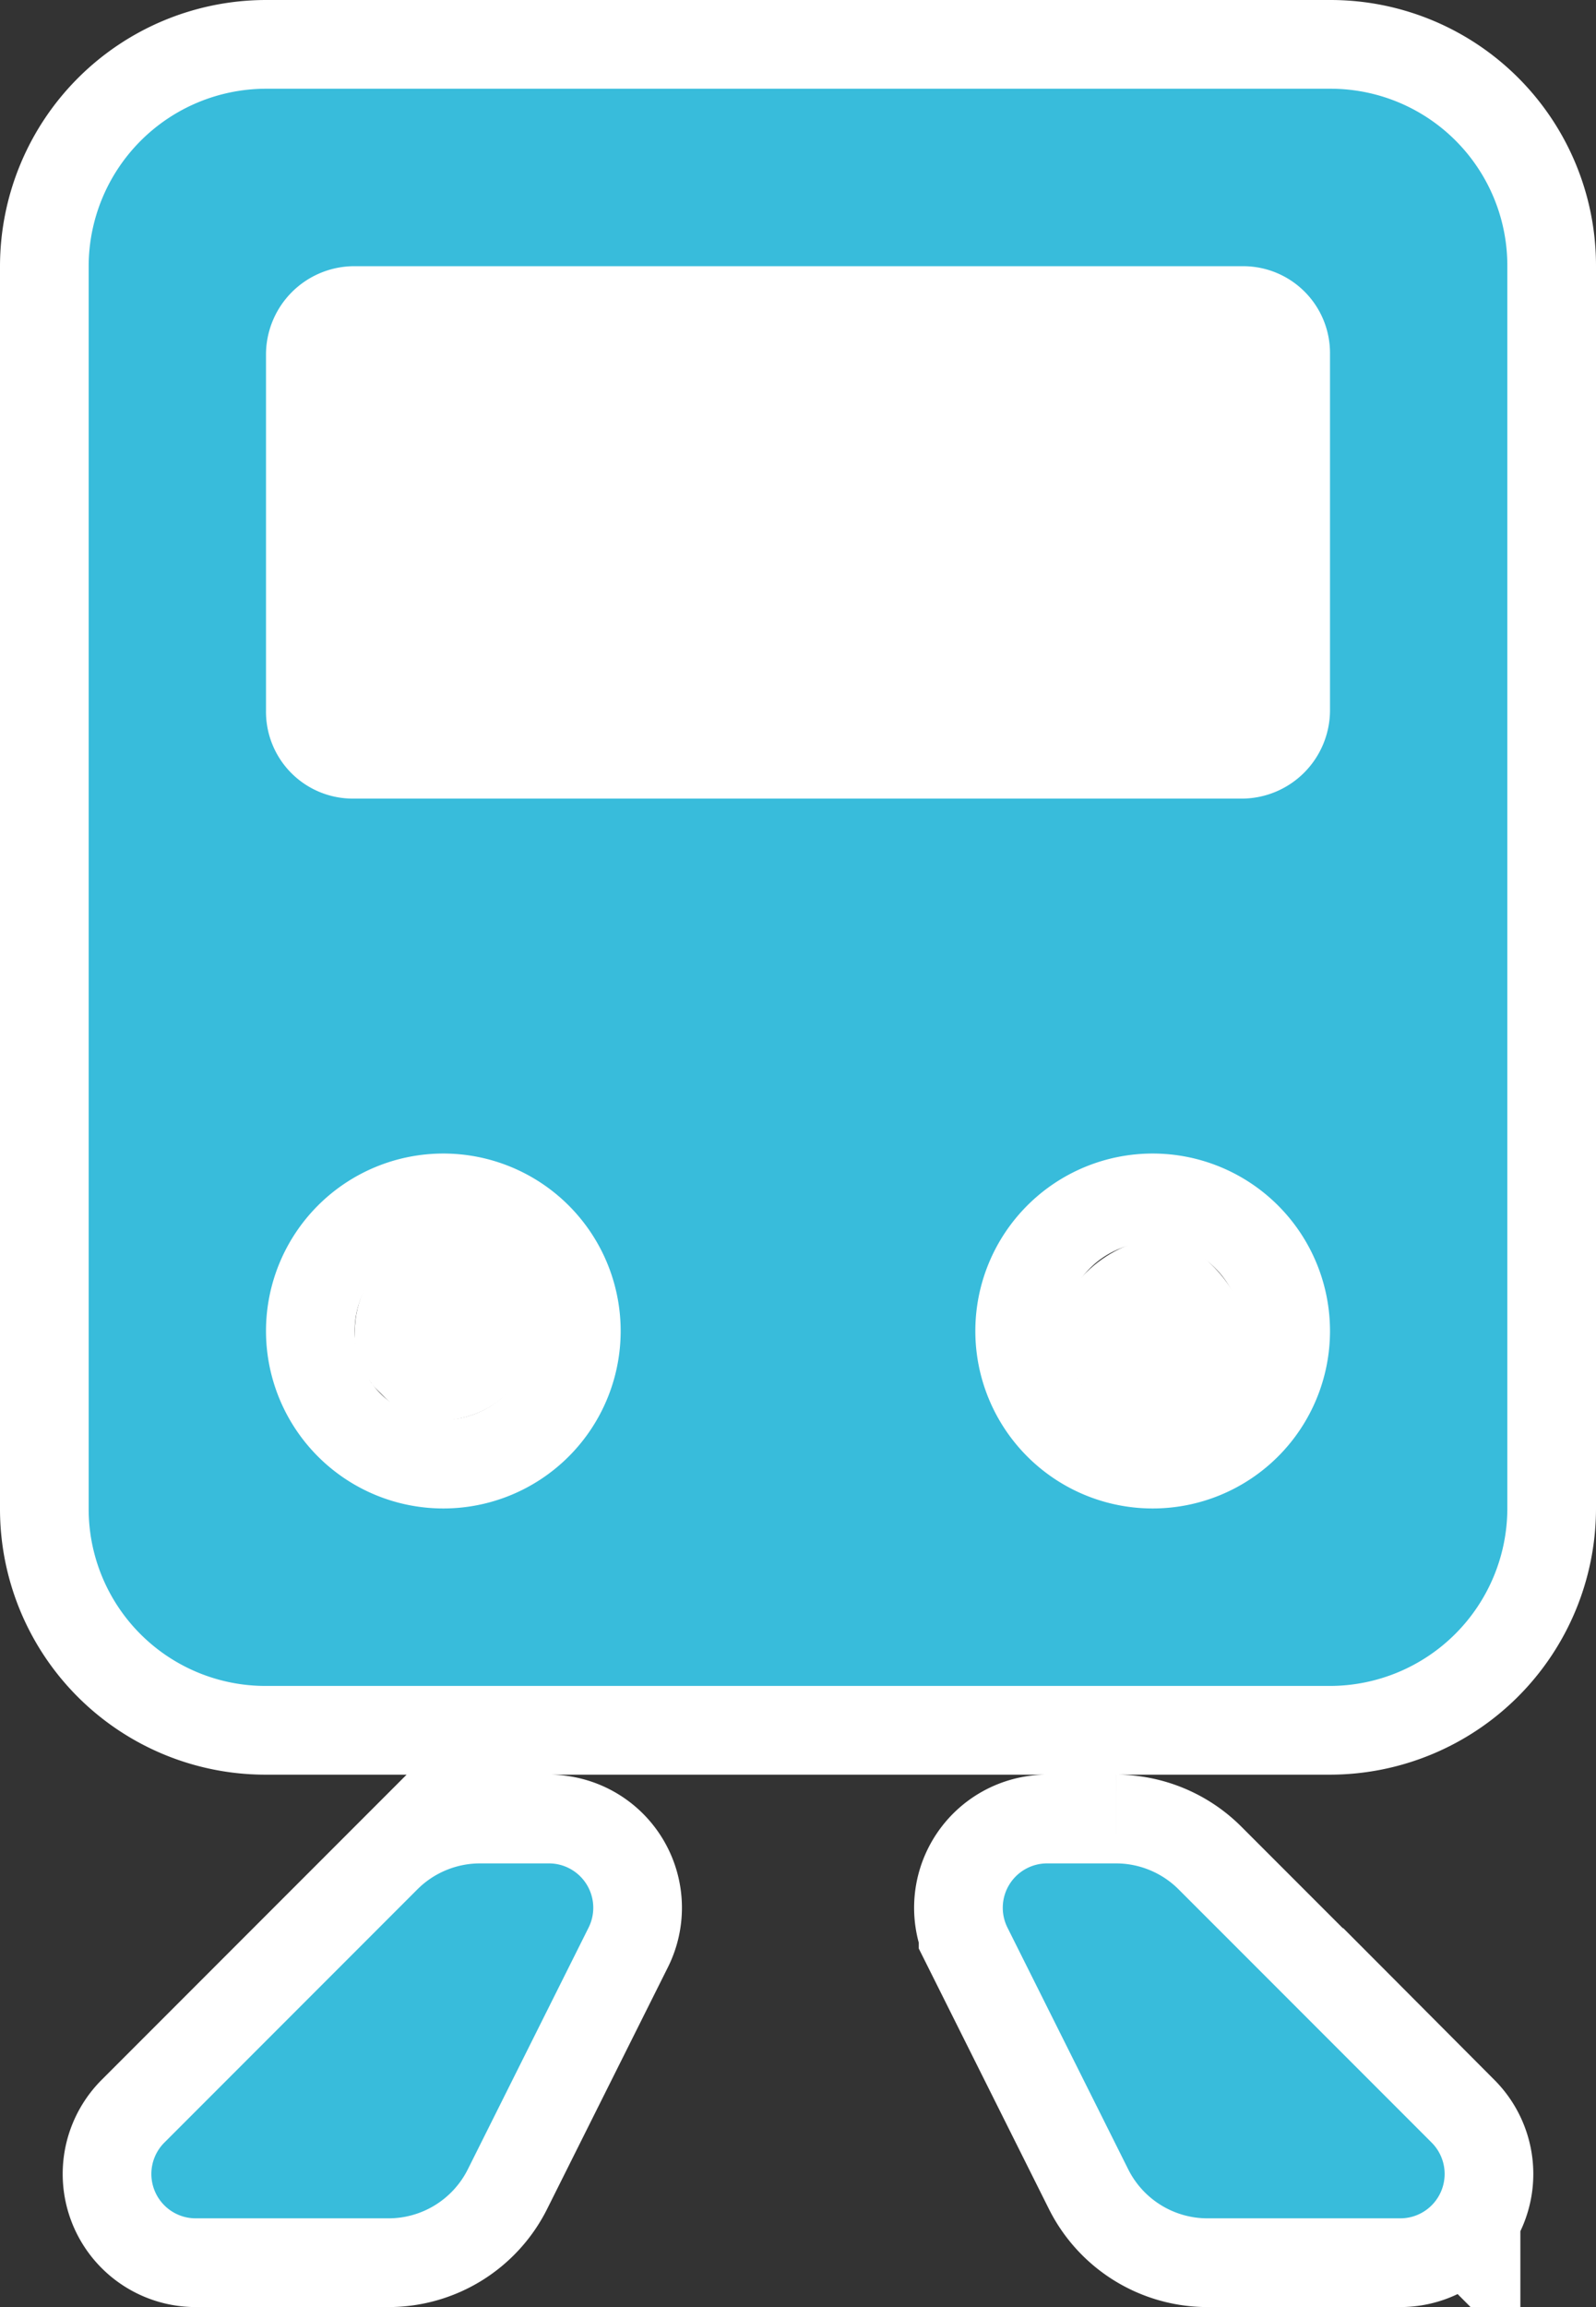 <?xml version="1.0" encoding="UTF-8" standalone="no"?>
<svg
   xmlns:dc="http://purl.org/dc/elements/1.1/"
   xmlns:cc="http://creativecommons.org/ns#"
   xmlns:rdf="http://www.w3.org/1999/02/22-rdf-syntax-ns#"
   xmlns:svg="http://www.w3.org/2000/svg"
   xmlns="http://www.w3.org/2000/svg"
   xmlns:sodipodi="http://sodipodi.sourceforge.net/DTD/sodipodi-0.dtd"
   xmlns:inkscape="http://www.inkscape.org/namespaces/inkscape"
   version="1.1"
   viewBox="0 0 18 26"
   id="svg18"
   sodipodi:docname="station.square_vector.svg"
   width="18"
   height="26"
   inkscape:version="0.92.3 (2405546, 2018-03-11)">
  <rect x="0" y="0" width="18" height="26" fill="#333333" stroke="none"/>
  <defs
     id="defs22" />
  <sodipodi:namedview
     pagecolor="#ffffff"
     bordercolor="#666666"
     borderopacity="1"
     objecttolerance="10"
     gridtolerance="10"
     guidetolerance="10"
     inkscape:pageopacity="0"
     inkscape:pageshadow="2"
     inkscape:window-width="731"
     inkscape:window-height="480"
     id="namedview20"
     showgrid="false"
     inkscape:pagecheckerboard="true"
     fit-margin-top="0"
     fit-margin-left="0"
     fit-margin-right="0"
     fit-margin-bottom="0"
     inkscape:zoom="11.961538"
     inkscape:cx="9.0000002"
     inkscape:cy="13"
     inkscape:window-x="0"
     inkscape:window-y="0"
     inkscape:window-maximized="0"
     inkscape:current-layer="svg18" />
  <g
     data-name="BLACK"
     id="g12"
     style="fill:#ffffff;fill-opacity:1;stroke:#ffffff;stroke-width:2;stroke-miterlimit:4;stroke-dasharray:none;stroke-opacity:1"
     transform="translate(-7,-3)">
    <path
       d="m 20,20 a 2,2 0 1 0 -2,-2 2,2 0 0 0 2,2 z m -8,0 a 2,2 0 1 0 -2,-2 2,2 0 0 0 2,2 z M 10,6.991 A 0.997,0.997 0 0 1 10.982,6 H 21.018 A 0.979,0.979 0 0 1 22,6.991 v 4.018 A 0.997,0.997 0 0 1 21.018,12 H 10.982 A 0.979,0.979 0 0 1 10,11.009 Z M 8,5.995 A 2.003,2.003 0 0 1 9.994,4 H 22.006 A 1.994,1.994 0 0 1 24,5.995 V 20.005 A 2.003,2.003 0 0 1 22.006,22 H 9.994 A 1.994,1.994 0 0 1 8,20.005 Z m 5.638,18.729 -1.362,2.724 A 1,1 0 0 1 11.382,28 H 9.207 A 0.5,0.5 0 0 1 8.854,27.146 l 2.854,-2.854 A 1,1 0 0 1 12.414,24 H 13.191 a 0.5,0.5 0 0 1 0.447,0.724 z m 6.655,-0.431 2.854,2.854 A 0.5,0.5 0 0 1 22.793,28 H 20.618 a 1,1 0 0 1 -0.894,-0.553 l -1.362,-2.724 A 0.5,0.5 0 0 1 18.809,24 h 0.777 a 1,1 0 0 1 0.707,0.293 z"
       id="path10"
       style="fill:#ffffff;fill-opacity:1;fill-rule:evenodd;stroke:#ffffff;stroke-width:2;stroke-miterlimit:4;stroke-dasharray:none;stroke-opacity:1"
       inkscape:connector-curvature="0" />
  </g>
  <g
     data-name="BLACK"
     id="g12-2"
     style="fill:#38bcdb;fill-opacity:1"
     transform="translate(-7,-3)">
    <path
       d="m 20,20 a 2,2 0 1 0 -2,-2 2,2 0 0 0 2,2 z m -8,0 a 2,2 0 1 0 -2,-2 2,2 0 0 0 2,2 z M 10,6.991 A 0.997,0.997 0 0 1 10.982,6 H 21.018 A 0.979,0.979 0 0 1 22,6.991 v 4.018 A 0.997,0.997 0 0 1 21.018,12 H 10.982 A 0.979,0.979 0 0 1 10,11.009 Z M 8,5.995 A 2.003,2.003 0 0 1 9.994,4 H 22.006 A 1.994,1.994 0 0 1 24,5.995 V 20.005 A 2.003,2.003 0 0 1 22.006,22 H 9.994 A 1.994,1.994 0 0 1 8,20.005 Z m 5.638,18.729 -1.362,2.724 A 1,1 0 0 1 11.382,28 H 9.207 A 0.5,0.5 0 0 1 8.854,27.146 l 2.854,-2.854 A 1,1 0 0 1 12.414,24 H 13.191 a 0.5,0.5 0 0 1 0.447,0.724 z m 6.655,-0.431 2.854,2.854 A 0.5,0.5 0 0 1 22.793,28 H 20.618 a 1,1 0 0 1 -0.894,-0.553 l -1.362,-2.724 A 0.5,0.5 0 0 1 18.809,24 h 0.777 a 1,1 0 0 1 0.707,0.293 z"
       id="path10-0"
       style="fill:#38bcdb;fill-opacity:1;fill-rule:evenodd"
       inkscape:connector-curvature="0" />
  </g>
  <path
     style="opacity:1;fill:#ffffff;fill-opacity:1;stroke:#ffffff;stroke-width:0.167;stroke-linecap:square;stroke-miterlimit:4;stroke-dasharray:none;stroke-opacity:1"
     d="M 4.379,15.669 C 4.135,15.425 4.084,15.313 4.084,15.024 c 0,-0.722 0.662,-1.173 1.287,-0.877 0.884,0.419 0.67,1.663 -0.306,1.773 -0.364,0.041 -0.414,0.023 -0.687,-0.251 z"
     id="path863"
     inkscape:connector-curvature="0" />
  <path
     style="opacity:1;fill:#ffffff;fill-opacity:1;stroke:#ffffff;stroke-width:0.167;stroke-linecap:square;stroke-miterlimit:4;stroke-dasharray:none;stroke-opacity:1"
     d="m 12.508,15.796 c -0.24,-0.149 -0.481,-0.564 -0.481,-0.827 9.84e-4,-0.486 0.685,-1.014 1.175,-0.906 0.33,0.072 0.747,0.566 0.747,0.884 0,0.761 -0.812,1.24 -1.442,0.849 z"
     id="path865"
     inkscape:connector-curvature="0" />
  <path
     style="opacity:1;fill:#ffffff;fill-opacity:1;stroke:#ffffff;stroke-width:0.167;stroke-linecap:square;stroke-miterlimit:4;stroke-dasharray:none;stroke-opacity:1"
     d="M 4.001,6.036 V 4.071 H 8.975 13.949 V 6.036 8.001 H 8.975 4.001 Z"
     id="path867"
     inkscape:connector-curvature="0" />
</svg>
